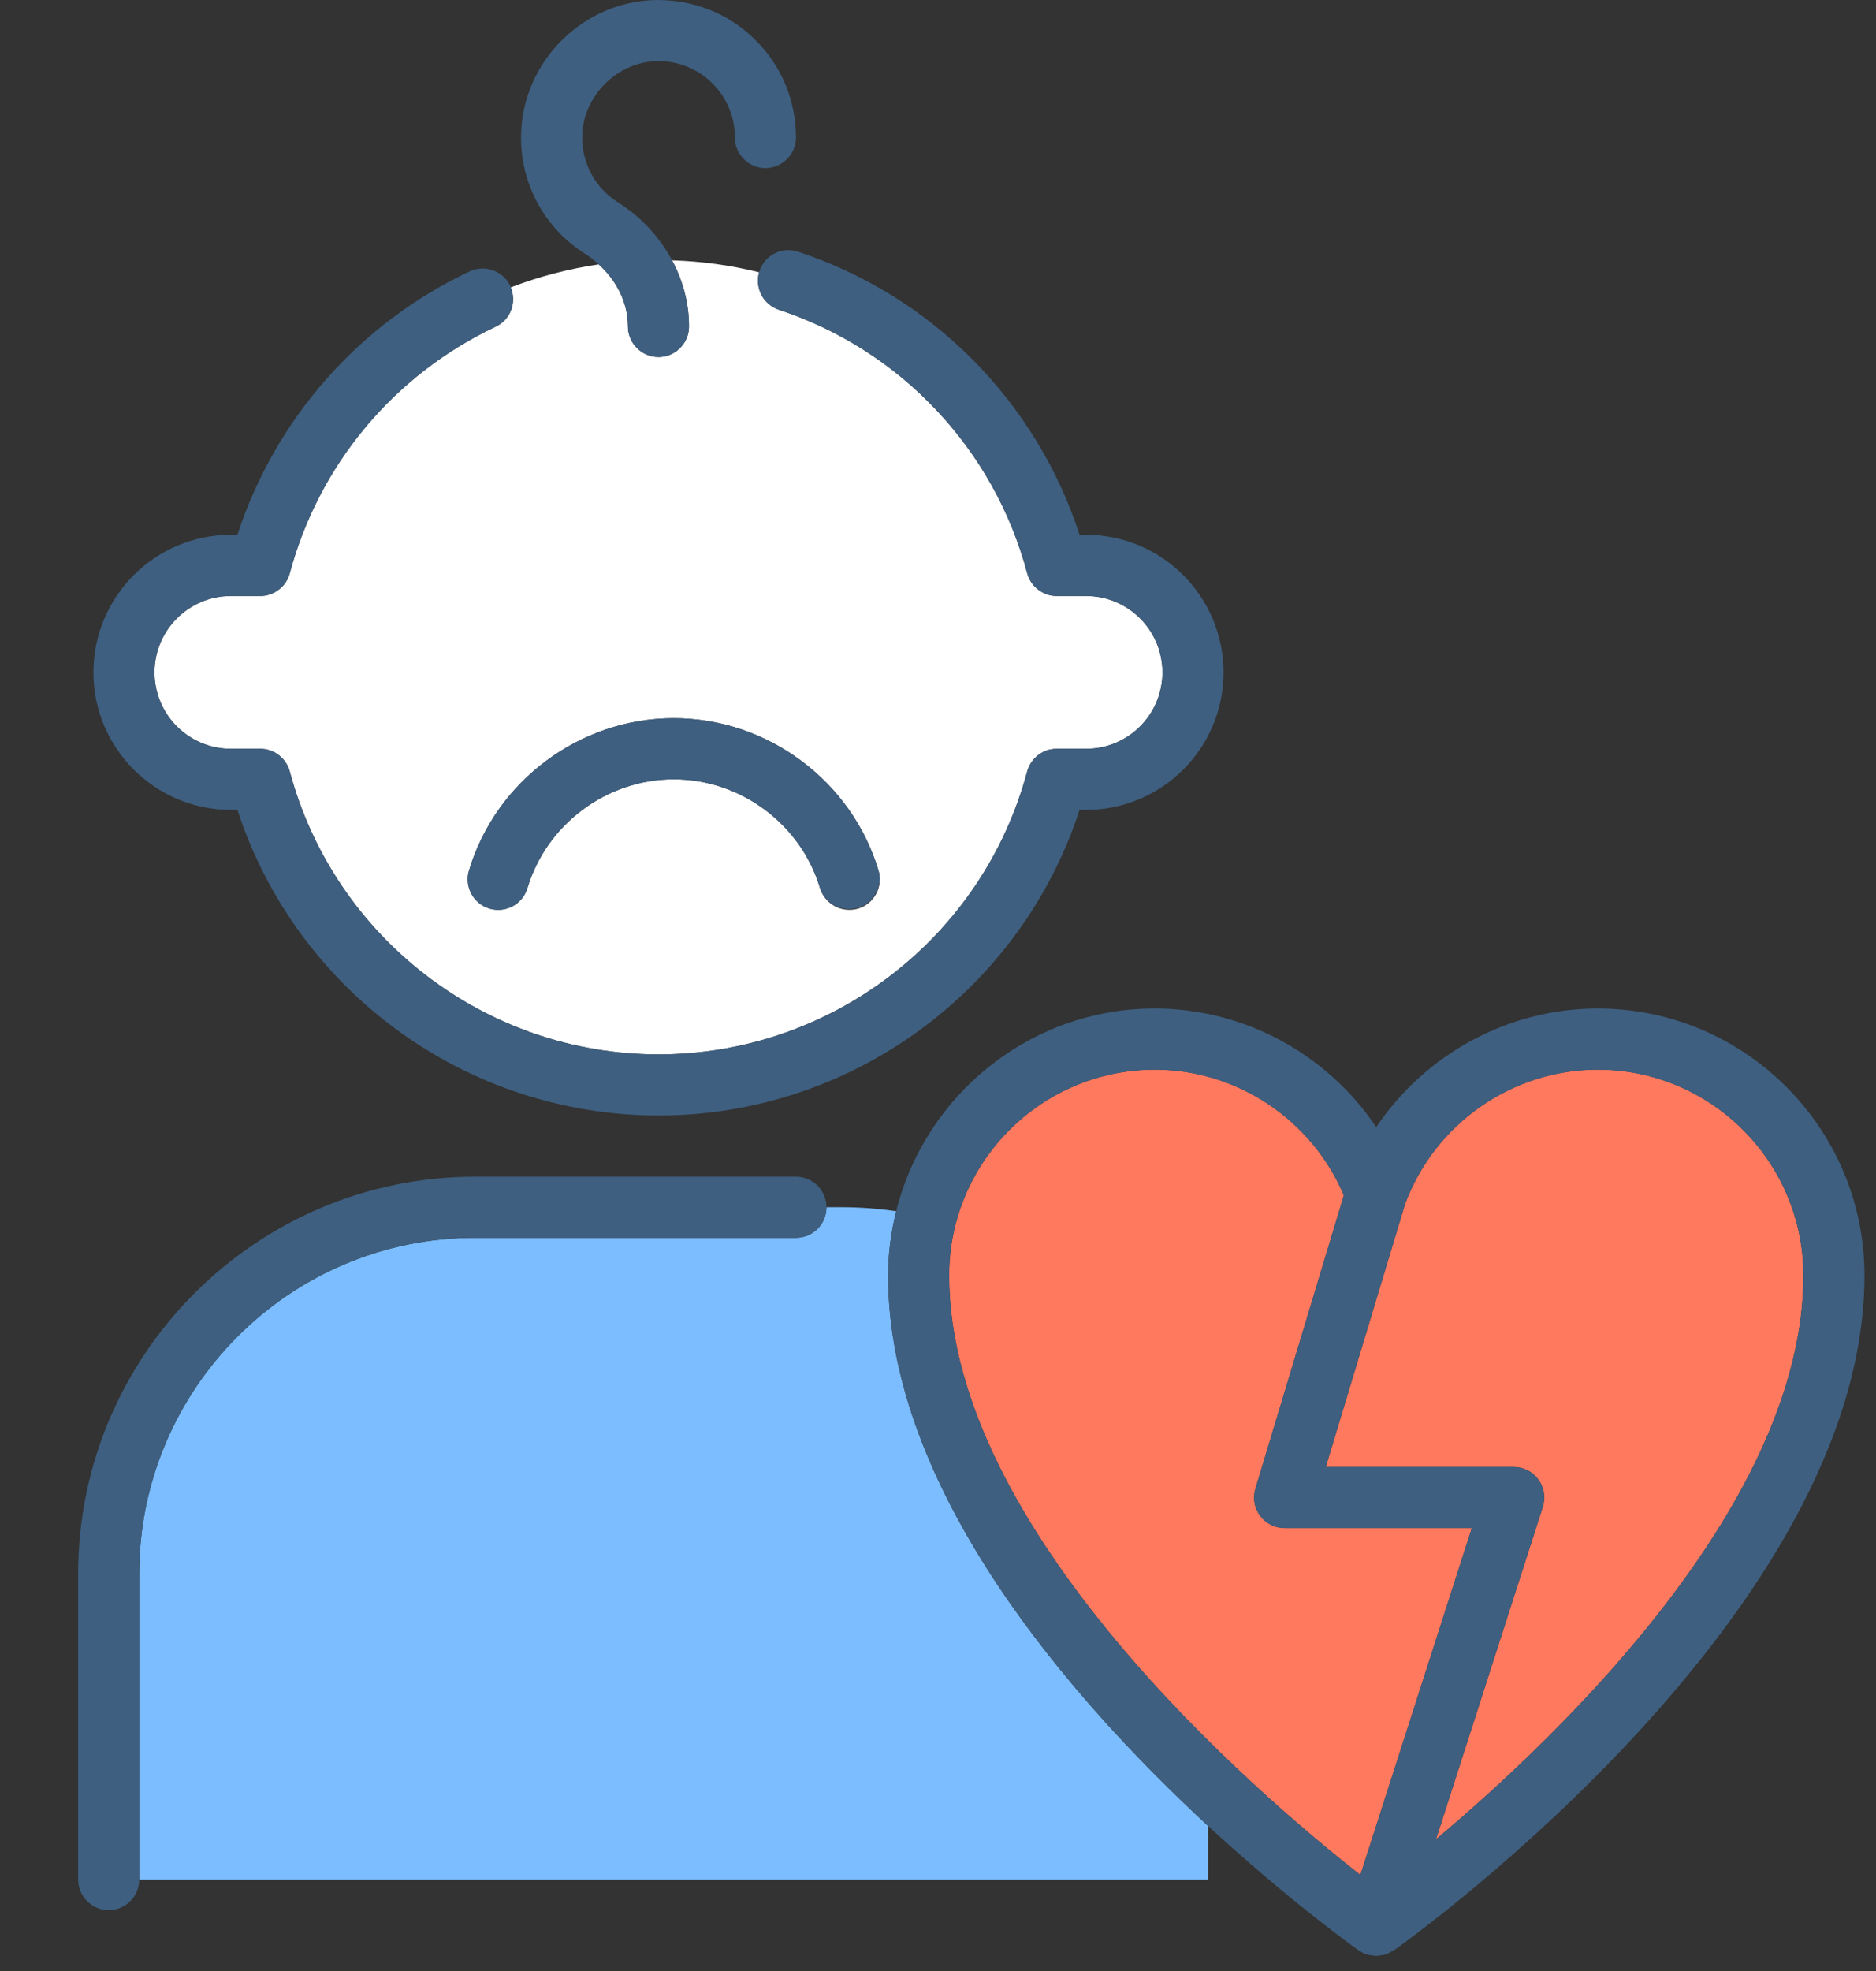 <svg width="20" height="21" viewBox="0 0 20 21" fill="none" xmlns="http://www.w3.org/2000/svg">
<rect x="0" y="0" width="20" height="21" fill="#333333" stroke="none"/>
<path d="M8.485 13.188H5.066C3.091 13.188 1.484 14.795 1.484 16.77V20.026H12.881V19.456C11.412 18.099 9.468 15.872 9.468 13.59C9.468 13.353 9.5 13.125 9.554 12.905C9.362 12.877 9.168 12.862 8.974 12.862H8.811C8.811 12.949 8.777 13.031 8.716 13.093C8.655 13.154 8.572 13.188 8.485 13.188Z" fill="#7BBDFF"/>
<path d="M1.159 20.352C1.245 20.352 1.328 20.317 1.389 20.256C1.45 20.195 1.484 20.112 1.484 20.026V16.77C1.484 14.795 3.091 13.188 5.066 13.188H8.485C8.572 13.188 8.655 13.154 8.716 13.092C8.777 13.031 8.811 12.949 8.811 12.862C8.811 12.776 8.777 12.693 8.716 12.632C8.655 12.571 8.572 12.537 8.485 12.537H5.066C2.732 12.537 0.833 14.435 0.833 16.77V20.026C0.833 20.112 0.868 20.195 0.929 20.256C0.99 20.317 1.073 20.352 1.159 20.352Z" fill="#3E5F80"/>
<path d="M5.284 3.481C4.749 3.733 4.276 4.098 3.896 4.552C3.517 5.006 3.242 5.537 3.089 6.108C3.07 6.178 3.029 6.239 2.972 6.282C2.916 6.326 2.846 6.35 2.774 6.35H2.461C2.012 6.35 1.647 6.715 1.647 7.164C1.647 7.613 2.012 7.978 2.461 7.978H2.774C2.846 7.978 2.916 8.001 2.972 8.045C3.029 8.089 3.07 8.15 3.089 8.219C3.564 9.994 5.181 11.234 7.02 11.234C8.859 11.234 10.476 9.994 10.951 8.219C10.97 8.15 11.011 8.089 11.068 8.045C11.124 8.001 11.194 7.978 11.266 7.978H11.579C12.028 7.978 12.393 7.613 12.393 7.164C12.393 6.715 12.028 6.35 11.579 6.35H11.266C11.194 6.35 11.124 6.326 11.068 6.282C11.011 6.239 10.97 6.178 10.951 6.108C10.778 5.457 10.445 4.859 9.982 4.369C9.52 3.878 8.943 3.511 8.303 3.3C8.223 3.273 8.157 3.217 8.118 3.143C8.079 3.068 8.07 2.982 8.093 2.901C7.789 2.826 7.478 2.783 7.165 2.774C7.281 2.991 7.345 3.23 7.345 3.478C7.345 3.565 7.311 3.647 7.25 3.708C7.189 3.77 7.106 3.804 7.02 3.804C6.934 3.804 6.851 3.77 6.79 3.708C6.729 3.647 6.694 3.565 6.694 3.478C6.694 3.232 6.579 2.995 6.383 2.817C6.062 2.864 5.747 2.946 5.445 3.062C5.477 3.139 5.478 3.226 5.449 3.304C5.419 3.382 5.36 3.445 5.284 3.481ZM7.183 7.652C8.182 7.652 9.079 8.319 9.366 9.275C9.391 9.358 9.382 9.447 9.341 9.523C9.3 9.599 9.231 9.656 9.148 9.681C9.065 9.705 8.976 9.696 8.9 9.655C8.824 9.614 8.767 9.545 8.742 9.462C8.538 8.78 7.896 8.303 7.183 8.303C6.47 8.303 5.828 8.78 5.623 9.462C5.598 9.545 5.542 9.614 5.466 9.655C5.39 9.696 5.301 9.705 5.218 9.68C5.177 9.668 5.139 9.648 5.106 9.621C5.073 9.594 5.045 9.561 5.025 9.523C5.005 9.485 4.992 9.444 4.988 9.401C4.983 9.359 4.987 9.316 5 9.275C5.286 8.319 6.184 7.652 7.183 7.652Z" fill="white"/>
<path d="M5.218 9.681C5.3 9.705 5.39 9.696 5.466 9.655C5.542 9.614 5.598 9.545 5.623 9.462C5.828 8.78 6.469 8.303 7.183 8.303C7.896 8.303 8.537 8.78 8.742 9.462C8.769 9.543 8.826 9.611 8.901 9.65C8.976 9.689 9.064 9.698 9.146 9.673C9.227 9.649 9.296 9.593 9.337 9.519C9.378 9.445 9.389 9.357 9.366 9.275C9.079 8.32 8.182 7.652 7.183 7.652C6.184 7.652 5.286 8.32 5 9.275C4.975 9.358 4.984 9.447 5.025 9.523C5.066 9.599 5.135 9.656 5.218 9.681ZM6.695 3.478C6.695 3.565 6.729 3.647 6.79 3.708C6.851 3.769 6.934 3.804 7.02 3.804C7.107 3.804 7.189 3.769 7.25 3.708C7.312 3.647 7.346 3.565 7.346 3.478C7.346 3.23 7.281 2.991 7.165 2.774C7.029 2.52 6.829 2.307 6.585 2.154C6.467 2.079 6.37 1.976 6.304 1.853C6.238 1.731 6.204 1.593 6.207 1.454C6.212 1.025 6.58 0.657 7.009 0.651L7.021 0.651C7.235 0.651 7.44 0.735 7.592 0.885C7.669 0.961 7.73 1.051 7.772 1.151C7.814 1.25 7.835 1.357 7.834 1.465C7.834 1.552 7.869 1.634 7.93 1.695C7.991 1.756 8.074 1.791 8.16 1.791C8.246 1.791 8.329 1.756 8.39 1.695C8.451 1.634 8.486 1.552 8.486 1.465C8.486 1.271 8.448 1.079 8.373 0.899C8.298 0.72 8.188 0.558 8.049 0.422C7.768 0.144 7.402 -0.001 7 2.18311e-06C6.214 0.011 5.566 0.659 5.555 1.444C5.551 1.695 5.611 1.943 5.731 2.164C5.85 2.384 6.025 2.57 6.237 2.704C6.29 2.737 6.338 2.776 6.383 2.817C6.58 2.995 6.695 3.232 6.695 3.478Z" fill="#3E5F80"/>
<path d="M2.461 8.629H2.531C3.16 10.559 4.971 11.885 7.02 11.885C9.07 11.885 10.88 10.559 11.509 8.629H11.579C12.387 8.629 13.044 7.972 13.044 7.164C13.044 6.356 12.387 5.698 11.579 5.698H11.509C11.281 4.995 10.89 4.356 10.369 3.831C9.848 3.307 9.21 2.913 8.508 2.682C8.467 2.668 8.425 2.663 8.382 2.666C8.339 2.669 8.298 2.68 8.259 2.7C8.221 2.719 8.187 2.745 8.159 2.778C8.131 2.81 8.11 2.848 8.096 2.888C8.095 2.892 8.095 2.897 8.093 2.901C8.07 2.982 8.079 3.068 8.118 3.143C8.157 3.217 8.223 3.273 8.303 3.3C8.943 3.511 9.52 3.878 9.983 4.369C10.445 4.859 10.778 5.457 10.951 6.108C10.97 6.178 11.011 6.239 11.068 6.282C11.125 6.326 11.194 6.35 11.266 6.35H11.579C12.028 6.35 12.393 6.715 12.393 7.164C12.393 7.613 12.028 7.978 11.579 7.978H11.266C11.194 7.978 11.125 8.001 11.068 8.045C11.011 8.089 10.97 8.15 10.951 8.219C10.476 9.994 8.859 11.234 7.02 11.234C5.181 11.234 3.564 9.994 3.089 8.219C3.07 8.15 3.029 8.089 2.972 8.045C2.916 8.001 2.846 7.978 2.774 7.978H2.461C2.012 7.978 1.647 7.613 1.647 7.164C1.647 6.715 2.012 6.35 2.461 6.35H2.774C2.846 6.35 2.916 6.326 2.972 6.282C3.029 6.239 3.07 6.178 3.089 6.108C3.242 5.537 3.517 5.006 3.897 4.552C4.276 4.098 4.749 3.733 5.284 3.481C5.36 3.445 5.419 3.382 5.449 3.304C5.478 3.226 5.477 3.139 5.445 3.062C5.443 3.057 5.442 3.052 5.44 3.047C5.403 2.969 5.336 2.909 5.255 2.88C5.174 2.851 5.084 2.855 5.006 2.892C4.424 3.166 3.904 3.557 3.479 4.039C3.053 4.522 2.731 5.086 2.531 5.698H2.461C1.653 5.698 0.996 6.356 0.996 7.164C0.996 7.972 1.653 8.629 2.461 8.629Z" fill="#3E5F80"/>
<path d="M14.134 15.63H16.138C16.189 15.63 16.239 15.642 16.285 15.665C16.331 15.688 16.37 15.722 16.401 15.764C16.431 15.805 16.451 15.853 16.459 15.904C16.467 15.954 16.463 16.006 16.448 16.055L15.309 19.597C16.667 18.457 19.226 15.991 19.226 13.589C19.226 12.38 18.242 11.396 17.033 11.396C16.122 11.396 15.298 11.971 14.98 12.826L14.134 15.63Z" fill="#FF795F"/>
<path d="M10.119 13.589C10.119 16.309 13.399 19.111 14.503 19.977L15.691 16.281H13.695C13.645 16.281 13.595 16.269 13.549 16.246C13.504 16.223 13.464 16.19 13.434 16.149C13.404 16.109 13.383 16.061 13.375 16.011C13.366 15.961 13.369 15.91 13.384 15.861L14.327 12.736C13.986 11.931 13.19 11.396 12.312 11.396C11.102 11.397 10.119 12.38 10.119 13.589Z" fill="#FF795F"/>
<path d="M12.881 19.456C13.723 20.233 14.409 20.727 14.484 20.78C14.486 20.782 14.49 20.782 14.492 20.784C14.517 20.8 14.543 20.815 14.573 20.824L14.574 20.824C14.594 20.831 14.614 20.832 14.635 20.834C14.647 20.835 14.66 20.84 14.672 20.84C14.683 20.84 14.693 20.836 14.704 20.835C14.726 20.832 14.749 20.831 14.771 20.824C14.794 20.817 14.814 20.804 14.834 20.792C14.843 20.787 14.852 20.785 14.861 20.779L14.862 20.779L14.863 20.778C15.085 20.62 19.877 17.171 19.877 13.589C19.877 12.021 18.601 10.745 17.033 10.745C16.076 10.745 15.193 11.234 14.672 12.009C14.152 11.234 13.268 10.745 12.312 10.745C10.98 10.745 9.862 11.667 9.554 12.905C9.498 13.129 9.469 13.358 9.468 13.589C9.468 15.871 11.412 18.098 12.881 19.456ZM12.312 11.397C13.19 11.397 13.986 11.931 14.327 12.736L13.384 15.861C13.369 15.91 13.366 15.961 13.374 16.012C13.383 16.062 13.404 16.109 13.434 16.15C13.464 16.191 13.504 16.224 13.549 16.247C13.594 16.269 13.645 16.281 13.695 16.281H15.691L14.503 19.977C13.4 19.112 10.119 16.309 10.119 13.589C10.119 12.38 11.102 11.397 12.312 11.397ZM17.033 11.397C18.242 11.397 19.226 12.38 19.226 13.589C19.226 15.991 16.668 18.457 15.309 19.597L16.448 16.055C16.463 16.006 16.467 15.954 16.459 15.904C16.451 15.853 16.431 15.805 16.4 15.764C16.37 15.722 16.331 15.689 16.285 15.665C16.239 15.642 16.189 15.63 16.138 15.63H14.134L14.98 12.827C15.298 11.971 16.122 11.397 17.033 11.397Z" fill="#3E5F80"/>
</svg>
